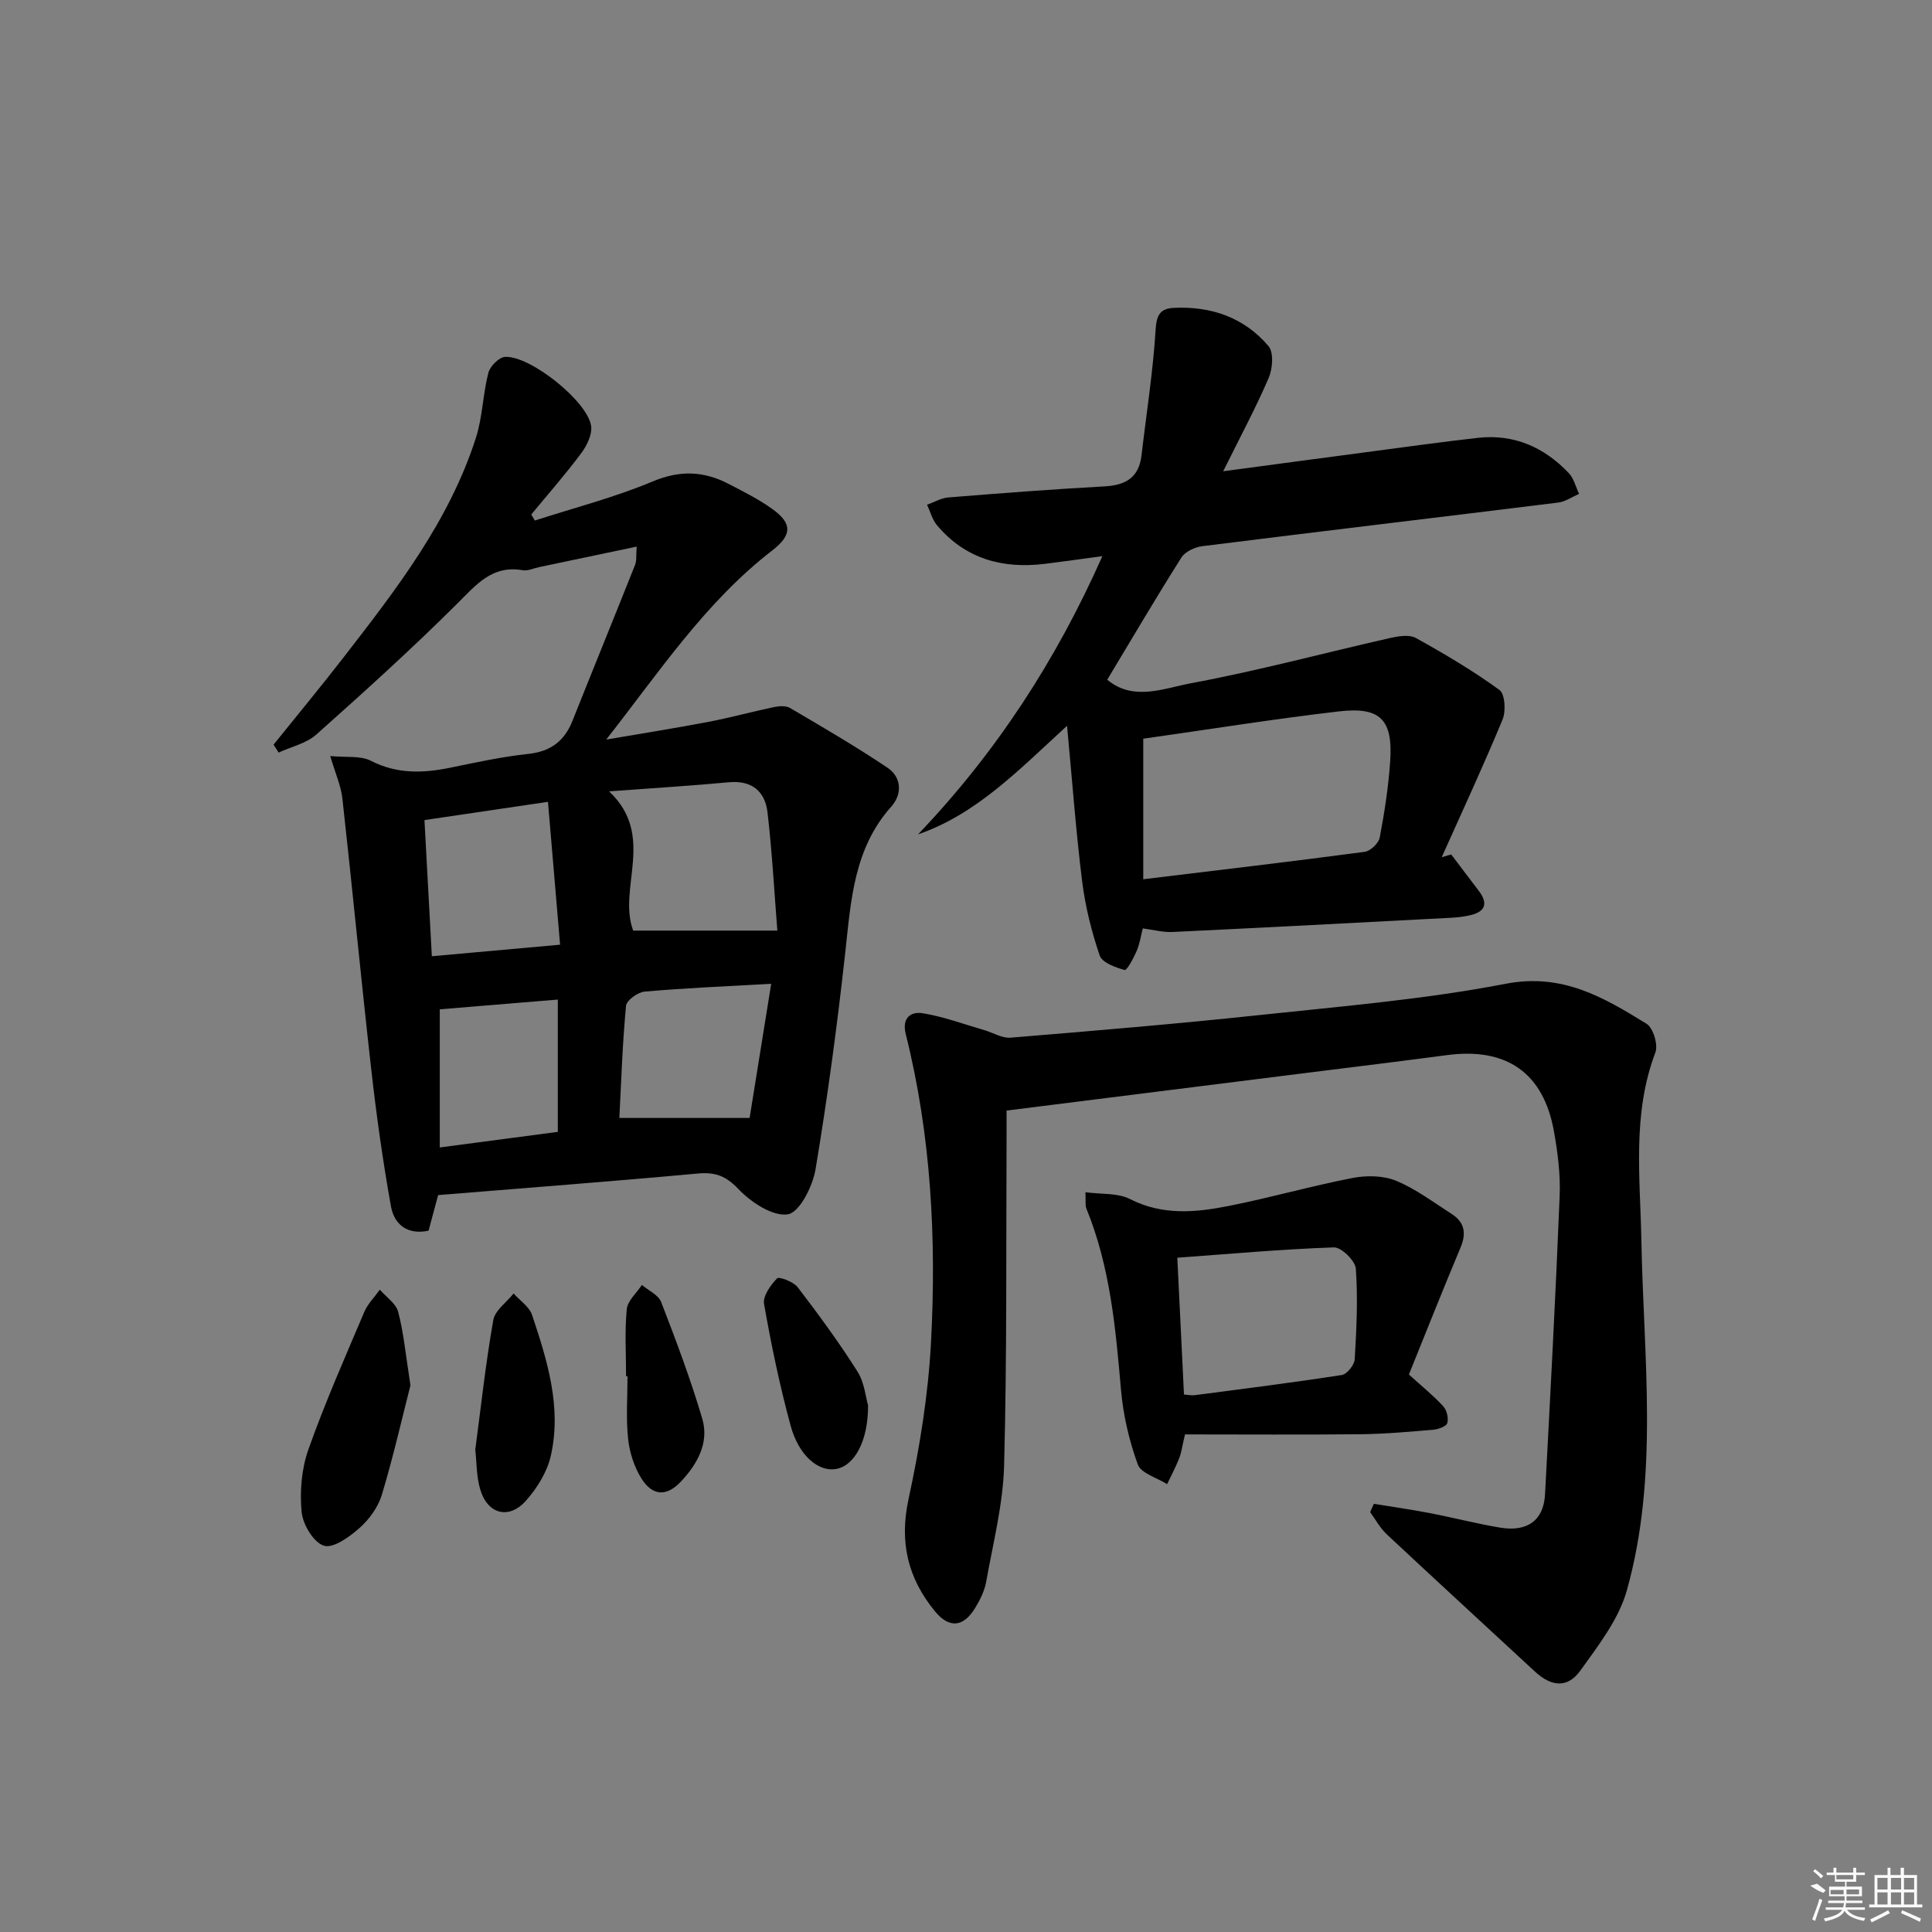 <svg enable-background="new 0 0 400 400" viewBox="0 0 400 400" xmlns="http://www.w3.org/2000/svg"><rect x="0" y="0" width="400" height="400" fill="#808080" stroke="none"/><path d="m68.37 156.53c3.35.33 6.27-.12 8.39.97 5.43 2.79 10.82 2.6 16.48 1.44 5.35-1.1 10.72-2.27 16.14-2.85 4.61-.5 7.46-2.64 9.13-6.82 4.3-10.79 8.69-21.54 12.98-32.33.34-.85.19-1.9.33-3.77-7.04 1.48-13.61 2.86-20.18 4.24-1.14.24-2.34.83-3.4.65-6.35-1.11-9.62 2.98-13.58 6.92-9.4 9.36-19.26 18.27-29.17 27.1-2.07 1.84-5.18 2.52-7.81 3.73-.35-.55-.69-1.1-1.04-1.64 4.84-6.02 9.78-11.98 14.51-18.09 10.91-14.08 21.86-28.19 27.39-45.46 1.38-4.31 1.43-9.03 2.57-13.44.35-1.36 2.21-3.22 3.46-3.29 5.24-.28 17.15 9.26 17.82 14.34.23 1.78-.91 4.07-2.08 5.64-3.25 4.36-6.85 8.45-10.32 12.65.25.42.49.84.74 1.25 8.16-2.64 16.52-4.78 24.4-8.09 5.64-2.37 10.59-2.16 15.71.5 3.09 1.6 6.24 3.18 9.06 5.2 4.16 2.98 4.11 5.4-.01 8.58-13.86 10.7-23.44 25.22-34.38 39.16 7.06-1.21 14.14-2.33 21.18-3.67 4.55-.87 9.03-2.11 13.57-3.06 1.07-.22 2.47-.31 3.33.2 6.81 4.01 13.65 7.98 20.2 12.39 2.9 1.96 3.01 5.47.77 7.98-7.8 8.71-8.37 19.46-9.56 30.25-1.65 15-3.66 29.98-6.15 44.87-.59 3.52-3.31 8.94-5.73 9.33-3.12.5-7.63-2.49-10.23-5.22-2.64-2.78-4.85-3.56-8.48-3.22-17.84 1.64-35.71 2.99-53.7 4.46-.68 2.54-1.31 4.9-1.98 7.37-4.45.95-7.13-1.36-7.79-5.05-1.69-9.43-3.02-18.93-4.09-28.45-2.1-18.61-3.88-37.26-5.95-55.87-.28-2.7-1.46-5.28-2.53-8.9zm57.73 7.31c9.78 9.21 1.72 20 4.99 28.83h29.85c-.62-7.82-1.07-16.2-2.04-24.51-.51-4.32-3.23-6.64-8-6.2-7.75.73-15.53 1.19-24.8 1.88zm33.57 39.84c-9.67.55-17.96.89-26.21 1.62-1.42.13-3.75 1.81-3.85 2.95-.73 7.72-.98 15.48-1.38 23.21h26.97c1.35-8.48 2.87-17.84 4.47-27.78zm-71.79-33.89c.52 9.53 1.01 18.62 1.53 28.19 8.87-.8 17.37-1.57 26.55-2.39-.86-10.11-1.68-19.71-2.51-29.58-9.14 1.34-16.98 2.5-25.57 3.78zm27.61 64.55c0-9.33 0-18.21 0-27.39-8.6.71-16.74 1.38-24.44 2.02v28.6c8.61-1.14 16.43-2.17 24.44-3.23z"/><path d="m284.44 311.35c3.84.63 7.7 1.17 11.53 1.91 4.89.94 9.72 2.2 14.62 3.02 5.66.94 9.01-1.54 9.29-6.86 1.1-20.59 2.2-41.19 3.03-61.79.18-4.44-.39-8.99-1.18-13.38-2.16-12.14-9.82-17.44-22.14-15.8-9.71 1.29-19.44 2.47-29.16 3.69-20.42 2.57-40.85 5.13-62.03 7.79 0 1.59.01 3.54 0 5.48-.11 22.66.09 45.33-.51 67.98-.21 8.04-2.28 16.05-3.7 24.04-.34 1.91-1.27 3.81-2.3 5.49-2.44 3.99-5.38 4.27-8.32.68-5.58-6.8-7.41-14.26-5.47-23.21 2.3-10.64 4.07-21.53 4.65-32.39 1.14-21.47.04-42.89-5.22-63.89-.86-3.43 1.09-4.72 3.52-4.33 4.33.71 8.51 2.27 12.75 3.5 1.81.53 3.67 1.7 5.42 1.56 17.22-1.42 34.45-2.86 51.63-4.69 17.01-1.82 34.13-3.24 50.89-6.47 11.74-2.27 20.3 2.83 29.16 8.28 1.38.85 2.43 4.35 1.83 5.94-4.84 12.76-3.14 25.89-2.9 38.96.45 24.21 3.66 48.61-3.01 72.42-1.67 5.97-5.89 11.39-9.61 16.58-2.66 3.71-6.01 3.38-9.43.21-10.23-9.47-20.5-18.9-30.68-28.42-1.37-1.28-2.3-3.04-3.43-4.58.26-.58.51-1.15.77-1.72z"/><path d="m228.23 115.15c-4.38.59-8.11 1.11-11.84 1.58-8.8 1.09-16.52-1-22.4-7.99-.98-1.16-1.38-2.82-2.05-4.24 1.47-.52 2.91-1.39 4.41-1.51 10.77-.87 21.55-1.7 32.34-2.29 4.39-.24 7.11-1.84 7.65-6.42 1.01-8.69 2.39-17.36 2.92-26.08.19-3.14 1.08-4.33 3.79-4.46 7.73-.37 14.56 2 19.58 7.92 1.11 1.31.86 4.66.05 6.56-2.67 6.21-5.88 12.18-9.43 19.35 11.14-1.49 21.08-2.83 31.02-4.14 7.24-.95 14.48-1.97 21.73-2.78 7.48-.83 13.72 1.95 18.8 7.3 1.05 1.11 1.44 2.85 2.13 4.3-1.43.62-2.82 1.61-4.31 1.8-24.56 3.04-49.13 5.95-73.68 9.03-1.55.19-3.56 1.12-4.34 2.35-5.23 8.26-10.19 16.7-15.36 25.3 5.43 4.53 11.76 1.76 17.38.72 13.82-2.57 27.43-6.24 41.15-9.35 1.73-.39 3.99-.77 5.37-.01 5.94 3.29 11.81 6.77 17.3 10.75 1.15.83 1.37 4.39.65 6.13-3.97 9.6-8.35 19.02-12.6 28.51.65-.19 1.31-.38 1.96-.58 1.9 2.51 3.8 5.02 5.7 7.52 1.94 2.55 1.47 4.31-1.73 5.06-1.28.3-2.61.46-3.93.53-19.25 1.01-38.5 2.03-57.76 2.95-1.95.09-3.92-.46-6.13-.74-.41 1.59-.64 3.23-1.28 4.7-.63 1.47-2.03 4.04-2.47 3.91-1.91-.53-4.66-1.52-5.17-3-1.69-4.96-2.98-10.14-3.63-15.34-1.29-10.31-2.04-20.68-3.13-32.22-10.21 9.35-18.78 18.29-30.85 22.48 16.07-16.84 28.52-35.87 38.16-57.6zm8.47 66.89c15.65-1.9 30.77-3.67 45.86-5.68 1.18-.16 2.88-1.79 3.1-2.97.99-5.2 1.8-10.47 2.16-15.74.59-8.65-2-11.37-10.64-10.36-13.44 1.56-26.82 3.72-40.48 5.65z"/><path d="m291.7 284.58c2.78 2.52 5.11 4.39 7.1 6.57.74.8 1.13 2.44.85 3.47-.19.69-1.82 1.29-2.85 1.38-4.97.43-9.95.88-14.93.94-12.13.13-24.26.04-36.53.04-.6 2.53-.75 3.81-1.21 4.96-.72 1.82-1.65 3.56-2.49 5.34-2.1-1.33-5.39-2.23-6.07-4.08-1.8-4.93-3.02-10.22-3.48-15.45-1.11-12.77-2.24-25.48-7.16-37.51-.29-.71-.11-1.61-.2-3.4 3.33.45 6.69.12 9.22 1.41 6.73 3.43 13.56 2.79 20.4 1.44 8.6-1.7 17.06-4.13 25.67-5.8 2.89-.56 6.36-.52 9.01.57 4.1 1.69 7.76 4.47 11.54 6.89 2.65 1.7 3.06 3.99 1.83 6.92-3.71 8.83-7.24 17.74-10.7 26.31zm-46.57 4.14c.94.07 1.58.22 2.19.14 10.17-1.33 20.35-2.61 30.48-4.18 1.08-.17 2.61-2.08 2.68-3.26.37-6.25.68-12.54.23-18.76-.12-1.64-3-4.45-4.54-4.4-10.68.36-21.33 1.33-32.42 2.14.48 9.71.93 18.93 1.38 28.32z"/><path d="m84.98 286.81c-1.65 6.45-3.51 14.63-5.91 22.63-.77 2.57-2.61 5.12-4.64 6.92-2.07 1.84-5.44 4.27-7.37 3.66-2.14-.67-4.36-4.39-4.61-6.97-.41-4.26-.02-8.94 1.4-12.95 3.41-9.64 7.56-19.02 11.56-28.45.72-1.7 2.13-3.1 3.23-4.63 1.32 1.52 3.35 2.85 3.8 4.6 1.13 4.28 1.53 8.75 2.54 15.19z"/><path d="m98.4 300.15c1.21-9.11 2.17-18.03 3.73-26.84.36-2.02 2.75-3.68 4.2-5.51 1.31 1.47 3.25 2.73 3.83 4.45 3.16 9.45 6.16 19.09 3.88 29.16-.76 3.35-2.85 6.72-5.17 9.32-3.54 3.96-7.96 2.74-9.45-2.38-.79-2.66-.72-5.57-1.02-8.2z"/><path d="m179.72 290.93c.05 7.46-2.84 12.64-6.75 13.23-3.57.54-7.59-2.8-9.27-8.95-2.26-8.3-4.02-16.76-5.51-25.23-.29-1.62 1.34-3.91 2.69-5.3.42-.43 3.4.69 4.27 1.82 4.33 5.66 8.56 11.43 12.37 17.44 1.45 2.28 1.7 5.32 2.2 6.99z"/><path d="m129.62 284.95c0-4.64-.3-9.31.15-13.91.17-1.75 2.04-3.34 3.13-5.01 1.37 1.17 3.42 2.07 3.99 3.55 3.08 7.96 6.1 15.98 8.51 24.16 1.46 4.96-1.02 9.38-4.41 12.99-2.96 3.15-5.87 3.05-8.18-.61-1.51-2.4-2.47-5.41-2.77-8.25-.45-4.26-.12-8.61-.12-12.92-.1 0-.2 0-.3 0z"/><g fill="#fafafa"><path d="m374.8 390.4 1.4-.4c.7.5 1.3 1 1.8 1.4l-.5.5c-1.5-.6-2.1-1.1-2.7-1.5zm1 7.3-.6-.3c.5-1.4 1.1-2.8 1.5-4.3.2.1.4.2.6.3-.5 1.3-1 2.8-1.5 4.3zm-.4-10.3.4-.4c.4.3 1 .8 1.7 1.4l-.5.5c-.4-.5-1-1-1.6-1.5zm2.5.3h1.7v-1h.6v1h3.5v-1h.6v1h1.8v.5h-1.8v1.4h-2v1h3.2v2h-3.2v.9h3.3v.5h-3.4c0 .3-.1.6-.1.9h4v.5h-3.7c.7.9 1.9 1.5 3.8 1.7-.1.2-.2.4-.3.6-2.1-.4-3.5-1.1-4-2.1-.4 1-1.8 1.7-4 2.2-.1-.2-.2-.4-.3-.6 2.1-.4 3.4-1 3.8-1.8h-3.4v-.5h3.6c.1-.3.1-.6.2-.9h-3.3v-.5h3.4c0-.3 0-.6 0-.9h-3.2v-2h3.3v-1h-2.1v-1.4h-1.7v-.5zm1.1 3.5v1h2.7c0-.3 0-.4 0-.4 0-.1 0-.2 0-.2 0-.1 0-.2 0-.3h-2.7zm1.2-3v.9h3.5v-.9zm4.7 3h-2.6v.6.4h2.6z"/><path d="m393.6 386.7h.6v1.5h2.7v6.1h1.1v.6h-11v-.6h1.1v-6.1h2.7v-1.5h.6v1.5h2.1v-1.5zm-2.7 8.8.4.6c-1.2.6-2.5 1.3-3.8 1.9-.1-.2-.2-.4-.3-.6 1.2-.6 2.5-1.2 3.7-1.9zm-2.2-6.7v2.4h2.1v-2.4zm0 3v2.5h2.1v-2.5zm2.8-3v2.4h2.1v-2.4zm0 3v2.5h2.1v-2.5zm6 6.1c-1.4-.7-2.7-1.3-3.9-1.8l.2-.6c1.5.6 2.7 1.2 3.9 1.7zm-1.2-9.1h-2.1v2.4h2.1zm-2.1 3v2.5h2.1v-2.5z"/></g></svg>